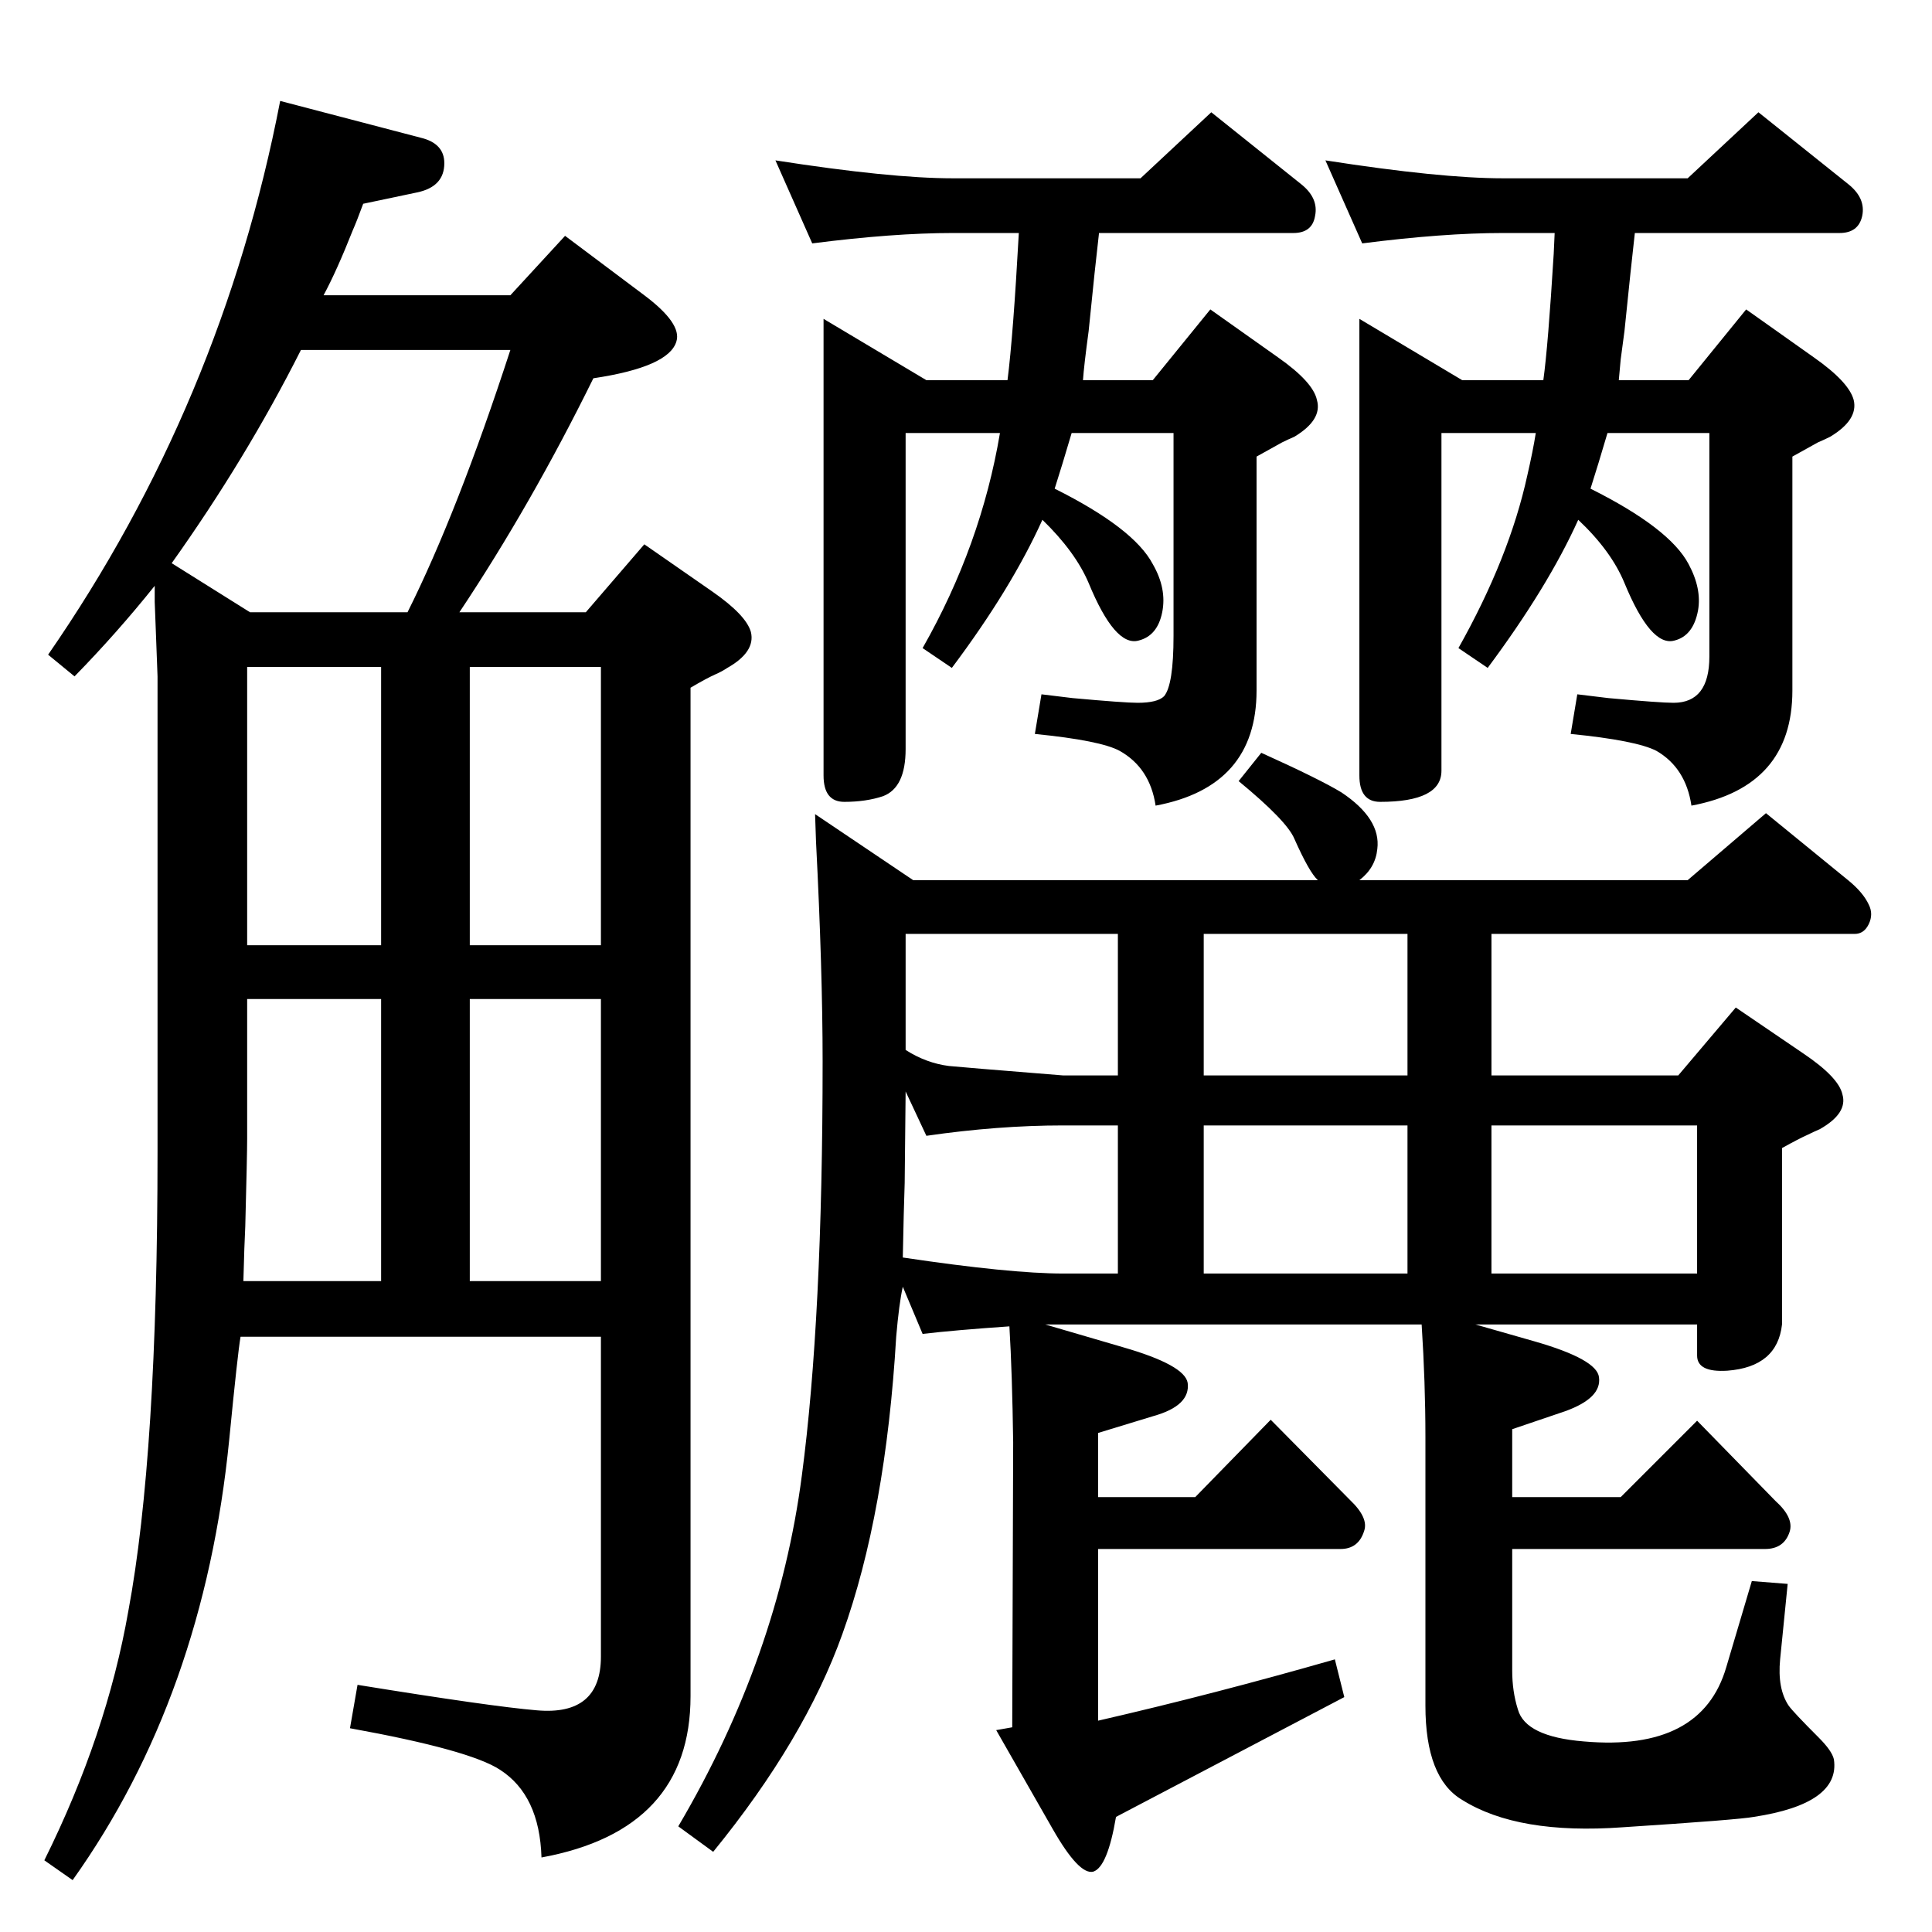 <?xml version="1.0" standalone="no"?>
<!DOCTYPE svg PUBLIC "-//W3C//DTD SVG 1.1//EN" "http://www.w3.org/Graphics/SVG/1.1/DTD/svg11.dtd" >
<svg xmlns="http://www.w3.org/2000/svg" xmlns:xlink="http://www.w3.org/1999/xlink" version="1.1" viewBox="0 0 2048 2048">
  <g transform="matrix(1 0 0 -1 0 2048)">
   <path fill="currentColor"
d="M1564 644l63 -18q66 -19 68 -38q3 -22 -36 -36l-56 -19v-72h115l81 81l83 -85q20 -18 15 -33q-6 -18 -26 -18h-268v-129q0 -22 6 -41q8 -29 70 -34q125 -11 151 79l27 91l38 -3l-8 -80q-3 -31 9 -49q5 -7 32 -34q14 -14 16 -23q7 -47 -85 -61q-16 -3 -139 -11
q-111 -8 -170 29q-39 23 -39 100v285q0 57 -4 119h-380h-19l82 -24q66 -19 69 -38q3 -24 -36 -35l-59 -18v-68h103l80 82l84 -85q20 -19 15 -33q-6 -19 -25 -19h-257v-182q122 28 251 65l10 -40l-242 -127q-9 -53 -24 -58q-15 -4 -43 45l-60 105l17 3l1 302q-1 73 -4 123
q-58 -4 -92 -8l-21 50q-4 -18 -7 -53q-11 -187 -57 -315q-40 -112 -137 -231l-37 27q106 180 131 372q22 166 22 439q0 96 -7 233l-1 29l104 -70h429q-9 8 -25 44q-8 19 -59 61l24 30q62 -28 85 -42q42 -28 38 -60q-2 -20 -19 -33h348l83 71l87 -71q16 -13 22 -26
q5 -10 0 -20.5t-15 -10.5h-385v-150h198l61 72l72 -49q37 -25 41 -43q6 -20 -24 -37q-7 -3 -13 -6q-9 -4 -27 -14v-187q-5 -45 -58 -49q-32 -2 -32 16v33h-235zM1276 908h216v150h-216v-150zM1185 908v150h-225v-123q22 -14 46 -17q9 -1 121 -10h58zM1185 698v157h-58
q-69 0 -145 -11l-22 47q0 -11 -1 -97q-1 -28 -2 -79q114 -17 170 -17h58zM1276 698h216v157h-216v-157zM1581 698h218v157h-218v-157zM1148 1645h74l61 75l72 -51q37 -26 41 -45q6 -21 -24 -39q-7 -3 -13 -6l-27 -15v-248q0 -102 -107 -122q-6 40 -38 58q-20 11 -90 18l7 42
l33 -4q55 -5 69 -5q21 0 28 7q10 12 10 64v215h-108q-10 -34 -18 -59q84 -42 104 -80q15 -26 10 -51t-25 -30q-25 -7 -53 61q-14 33 -49 67q-33 -73 -96 -157l-31 21q62 109 82 228h-100v-335q0 -41 -24 -50q-18 -6 -41 -6q-22 0 -22 28v484l109 -65h86q6 47 12 156h-70
q-63 0 -149 -11l-39 88q122 -19 188 -19h199l75 70l95 -76q19 -15 15 -34q-3 -18 -23 -18h-206q-4 -34 -11 -104q-5 -37 -6 -52zM1716 1645h74l61 75l72 -51q37 -26 42 -45q5 -21 -25 -39q-6 -3 -13 -6l-27 -15v-248q0 -102 -107 -122q-6 40 -37 58q-21 11 -91 18l7 42
l33 -4q55 -5 69 -5q38 0 38 49v237h-108q-10 -34 -18 -59q84 -42 104 -80q14 -26 10 -49q-5 -27 -25 -32q-25 -7 -53 61q-14 34 -49 67q-32 -71 -96 -157l-31 21q54 96 73 183q6 26 9 45h-100v-358q0 -33 -65 -33q-22 0 -22 28v484l109 -65h86q5 36 11 134l1 22h-55
q-63 0 -149 -11l-39 88q122 -19 188 -19h196l75 70l95 -76q19 -15 15 -34q-4 -18 -24 -18h-217q-4 -35 -11 -104l-4 -30zM164 1427q-40 -50 -85 -96l-28 23q184 266 246 587l149 -39q25 -6 25 -27q0 -25 -29 -31l-57 -12q-7 -19 -11 -28q-17 -43 -31 -69h198l58 63l84 -63
q40 -30 34 -49q-8 -27 -88 -39q-66 -134 -142 -248h134l62 72l72 -50q36 -25 41 -43q5 -21 -25 -38q-6 -4 -13 -7q-9 -4 -26 -14v-1069q0 -142 -158 -171q-2 66 -44 93q-32 21 -159 44l8 46q142 -23 190 -27q68 -6 68 57v339h-382q-3 -17 -12 -109q-27 -272 -166 -467
l-30 21q66 133 89 264q31 166 31 487v504l-2 53l-1 26v17zM182 1451l83 -52h167q53 106 109 278h-222q-58 -115 -137 -226zM637 690v299h-139v-299h139zM637 1341h-139v-295h139v295zM258 690h146v299h-142v-148q0 -17 -2 -93q-1 -19 -2 -58zM262 1046h142v295h-142v-295z
" />
  </g>

</svg>
